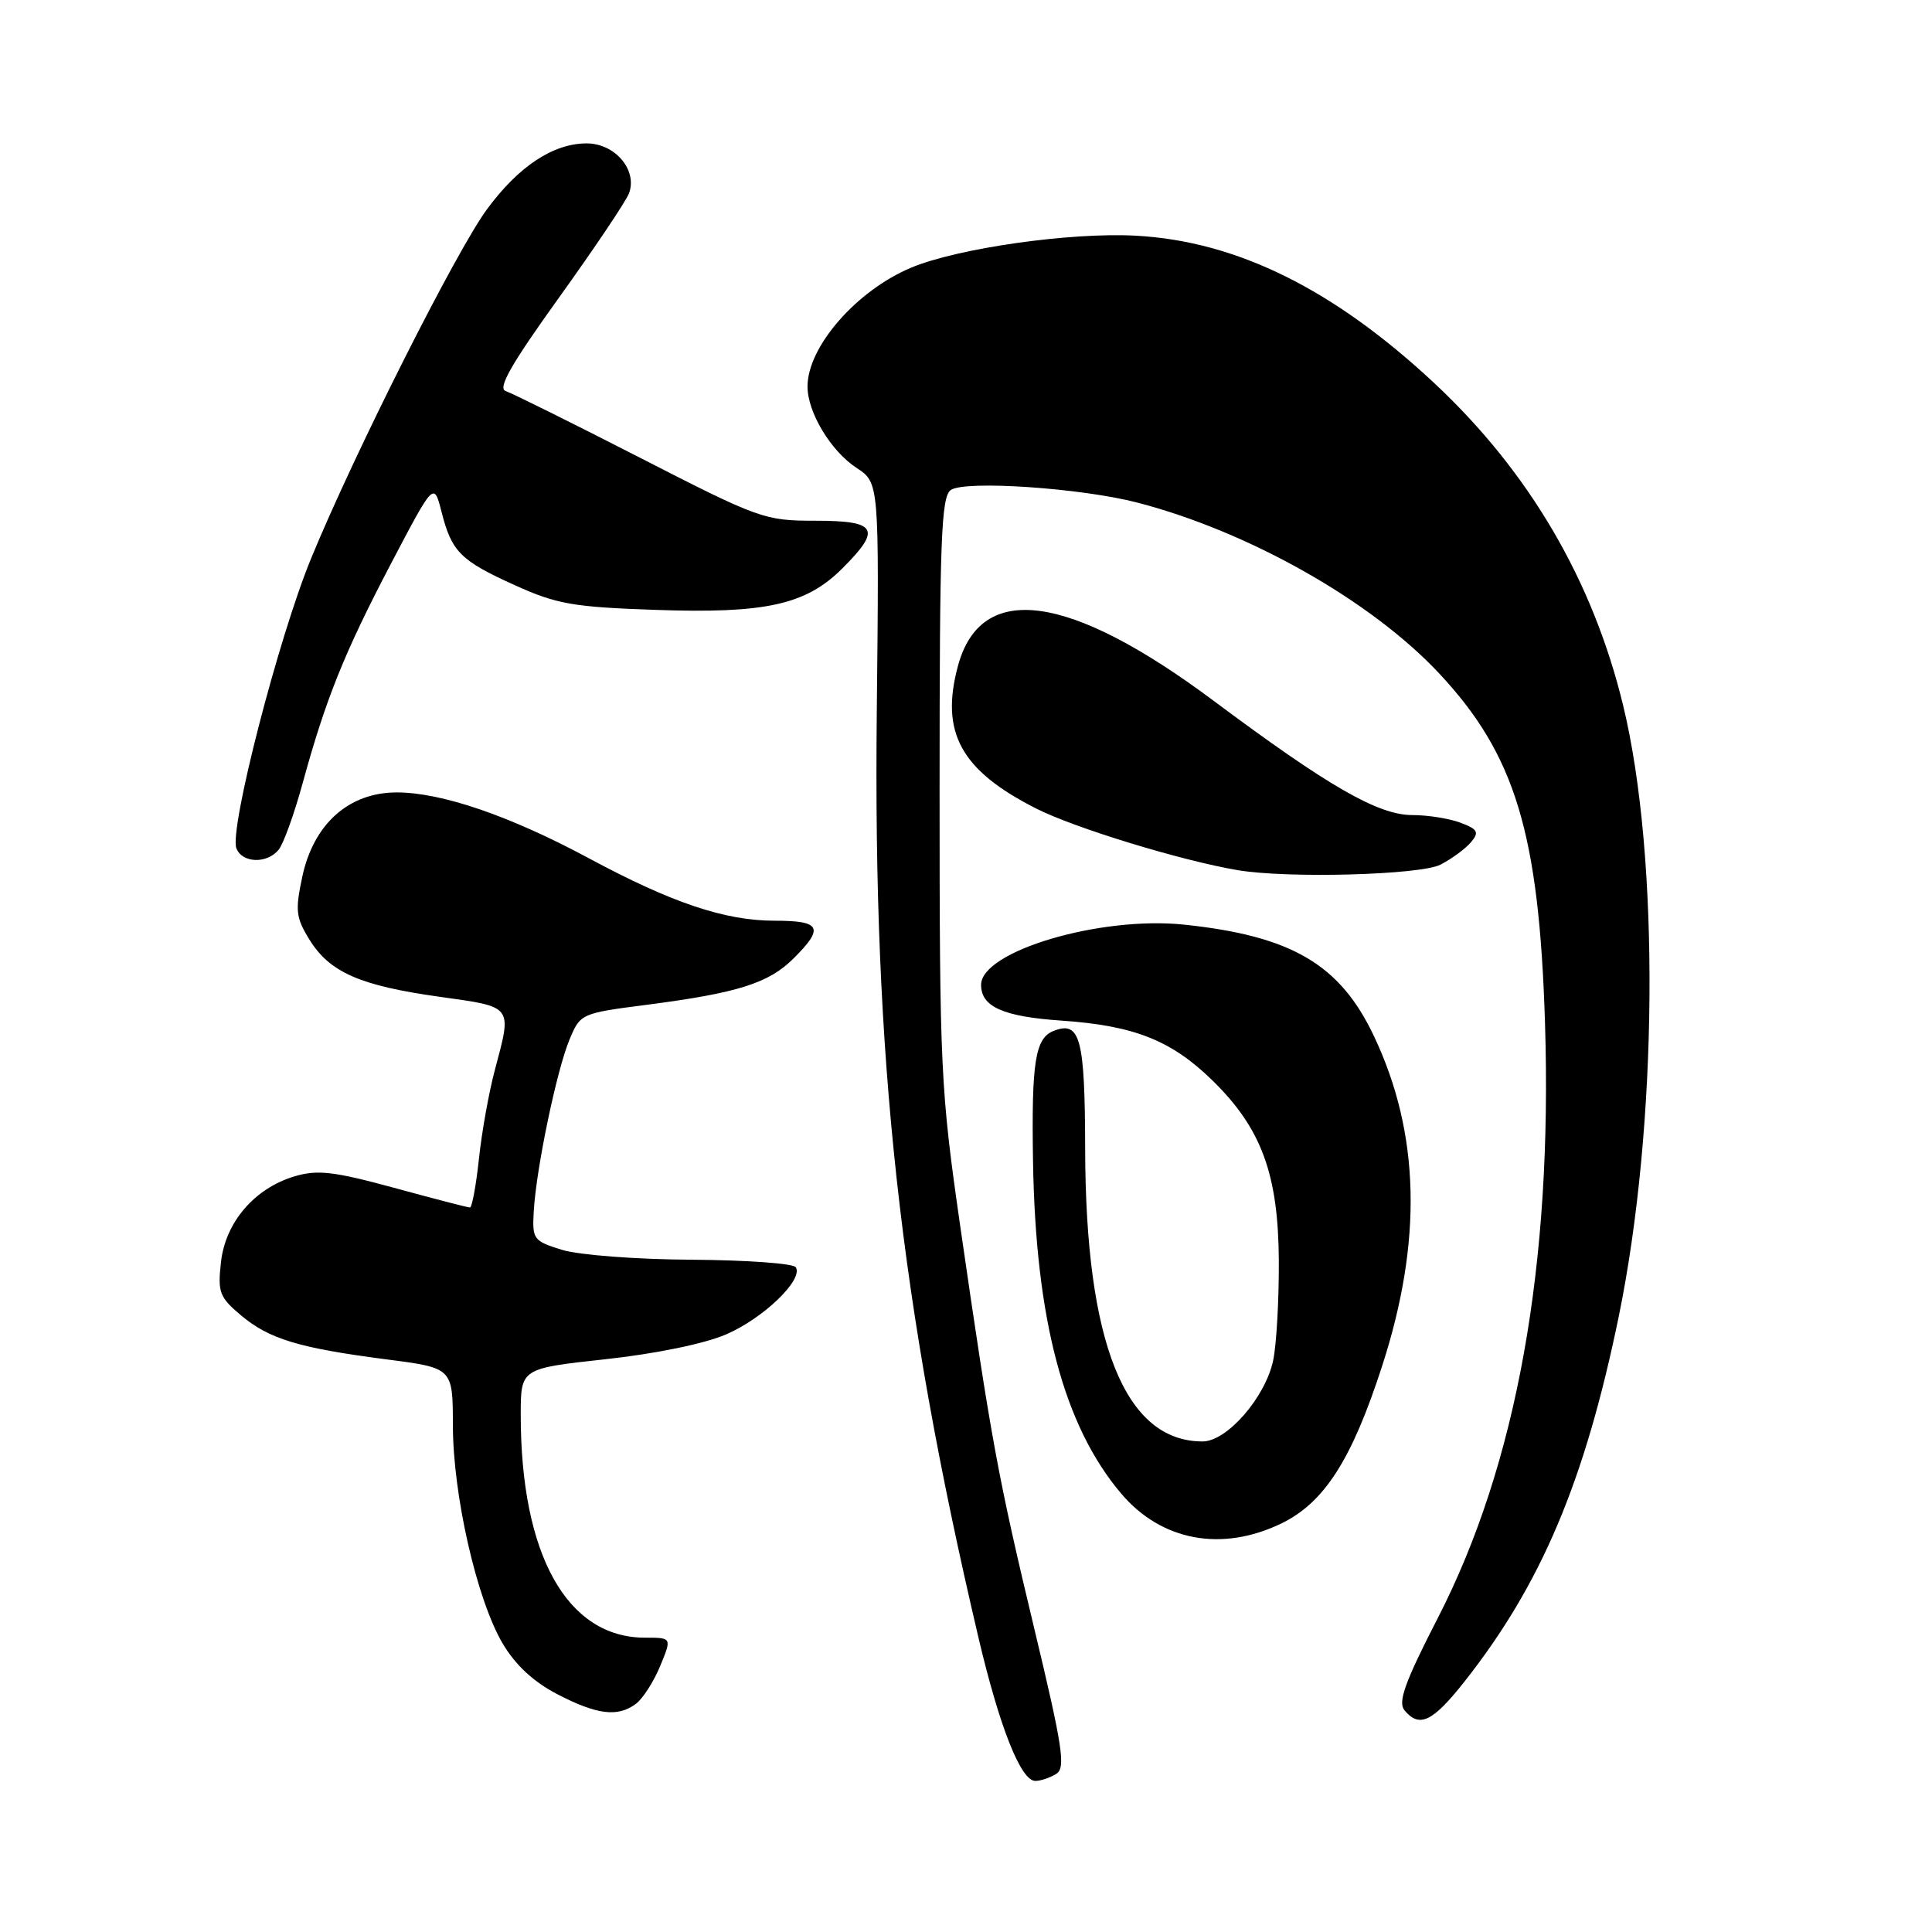 <?xml version="1.0" encoding="UTF-8" standalone="no"?>
<!DOCTYPE svg PUBLIC "-//W3C//DTD SVG 1.1//EN" "http://www.w3.org/Graphics/SVG/1.1/DTD/svg11.dtd" >
<svg xmlns="http://www.w3.org/2000/svg" xmlns:xlink="http://www.w3.org/1999/xlink" version="1.1" viewBox="0 0 256 256">
 <g >
 <path fill="currentColor"
d=" M 139.97 235.04 C 141.23 234.24 140.81 231.49 137.05 215.81 C 132.26 195.82 131.33 190.81 127.24 162.50 C 124.63 144.37 124.50 141.73 124.50 104.71 C 124.50 71.35 124.71 65.79 126.00 64.92 C 127.92 63.62 143.32 64.67 150.72 66.60 C 165.48 70.44 181.64 79.58 190.64 89.17 C 200.77 99.97 203.93 110.37 204.72 135.50 C 205.73 167.57 200.97 194.04 190.53 214.37 C 186.16 222.87 185.20 225.53 186.10 226.62 C 188.07 229.00 189.82 228.17 194.01 222.87 C 204.21 209.96 209.98 196.33 214.47 174.55 C 219.69 149.20 219.96 113.65 215.08 93.50 C 211.08 76.96 202.65 62.56 190.12 50.83 C 176.74 38.32 163.89 31.96 150.50 31.23 C 141.86 30.76 126.92 32.88 120.75 35.46 C 113.50 38.49 107.00 45.94 107.00 51.22 C 107.00 54.64 110.09 59.77 113.50 62.00 C 116.50 63.97 116.50 63.97 116.18 94.23 C 115.68 140.30 119.22 172.56 129.65 216.99 C 132.45 228.88 135.28 236.01 137.19 235.98 C 137.91 235.98 139.16 235.55 139.97 235.04 Z  M 84.28 225.75 C 85.19 225.06 86.63 222.81 87.48 220.75 C 89.03 217.00 89.03 217.00 85.46 217.00 C 75.13 217.00 69.00 206.01 69.00 187.48 C 69.00 181.33 69.00 181.33 80.18 180.11 C 86.82 179.39 93.33 178.06 96.20 176.82 C 101.15 174.69 106.47 169.57 105.45 167.92 C 105.14 167.41 98.95 166.97 91.69 166.92 C 84.32 166.88 76.74 166.30 74.50 165.62 C 70.65 164.43 70.51 164.23 70.73 160.44 C 71.06 154.79 73.77 141.79 75.47 137.73 C 76.90 134.31 77.00 134.26 85.71 133.14 C 97.79 131.57 101.87 130.28 105.17 126.98 C 109.24 122.92 108.78 122.00 102.66 122.00 C 96.05 122.00 89.03 119.64 78.00 113.71 C 67.56 108.10 58.51 105.00 52.57 105.00 C 46.23 105.00 41.56 109.16 40.06 116.15 C 39.10 120.64 39.20 121.59 41.00 124.50 C 43.68 128.84 47.69 130.60 58.25 132.08 C 68.07 133.45 67.86 133.18 65.56 141.82 C 64.78 144.75 63.83 150.03 63.46 153.57 C 63.08 157.11 62.54 160.00 62.27 160.00 C 61.99 160.00 57.47 158.83 52.21 157.39 C 44.20 155.21 42.06 154.97 39.03 155.87 C 33.72 157.46 29.87 161.95 29.28 167.24 C 28.83 171.23 29.08 171.89 31.92 174.28 C 35.67 177.43 39.59 178.62 51.25 180.13 C 60.00 181.26 60.00 181.26 60.01 188.88 C 60.02 198.09 63.16 211.89 66.58 217.73 C 68.26 220.59 70.65 222.82 73.79 224.46 C 79.11 227.23 81.87 227.57 84.28 225.75 Z  M 169.80 201.86 C 175.48 199.10 179.12 193.42 183.14 181.00 C 188.51 164.43 188.16 150.19 182.07 137.32 C 177.57 127.79 171.16 124.02 156.91 122.52 C 145.79 121.35 130.00 126.03 130.00 130.50 C 130.00 133.41 132.93 134.71 140.69 135.24 C 150.31 135.90 155.24 137.86 160.69 143.20 C 167.15 149.52 169.38 155.60 169.45 167.00 C 169.48 172.22 169.14 178.20 168.70 180.27 C 167.66 185.17 162.58 191.00 159.35 191.00 C 149.08 191.00 143.84 177.97 143.79 152.27 C 143.76 137.60 143.14 135.24 139.66 136.58 C 137.17 137.53 136.67 140.61 136.88 153.84 C 137.22 174.83 140.94 188.89 148.54 197.88 C 153.87 204.19 161.89 205.69 169.80 201.86 Z  M 190.87 114.57 C 192.40 113.78 194.22 112.43 194.93 111.58 C 196.02 110.27 195.82 109.88 193.54 109.02 C 192.07 108.46 189.19 108.00 187.13 108.00 C 182.61 108.00 176.01 104.20 160.80 92.85 C 141.64 78.56 129.97 76.97 126.93 88.25 C 124.56 97.05 127.32 102.08 137.29 107.13 C 142.34 109.70 156.56 114.05 164.00 115.30 C 170.62 116.42 188.21 115.94 190.87 114.57 Z  M 36.91 112.61 C 37.55 111.84 38.97 107.90 40.08 103.86 C 43.16 92.60 45.63 86.48 51.81 74.68 C 57.49 63.86 57.49 63.86 58.50 67.80 C 59.85 73.13 61.00 74.28 68.26 77.56 C 73.75 80.05 75.98 80.44 86.78 80.81 C 101.44 81.33 106.80 80.14 111.63 75.30 C 116.85 70.09 116.23 69.00 108.05 69.00 C 101.31 69.00 100.61 68.75 84.80 60.65 C 75.84 56.06 67.83 52.09 67.01 51.82 C 65.90 51.46 67.73 48.26 74.08 39.42 C 78.79 32.86 82.96 26.65 83.35 25.61 C 84.49 22.52 81.49 19.00 77.73 19.00 C 73.30 19.01 68.74 22.02 64.54 27.71 C 60.47 33.22 46.97 60.02 41.22 74.00 C 36.90 84.50 30.36 109.88 31.32 112.40 C 32.08 114.37 35.35 114.49 36.91 112.61 Z "/>
</g>
</svg>